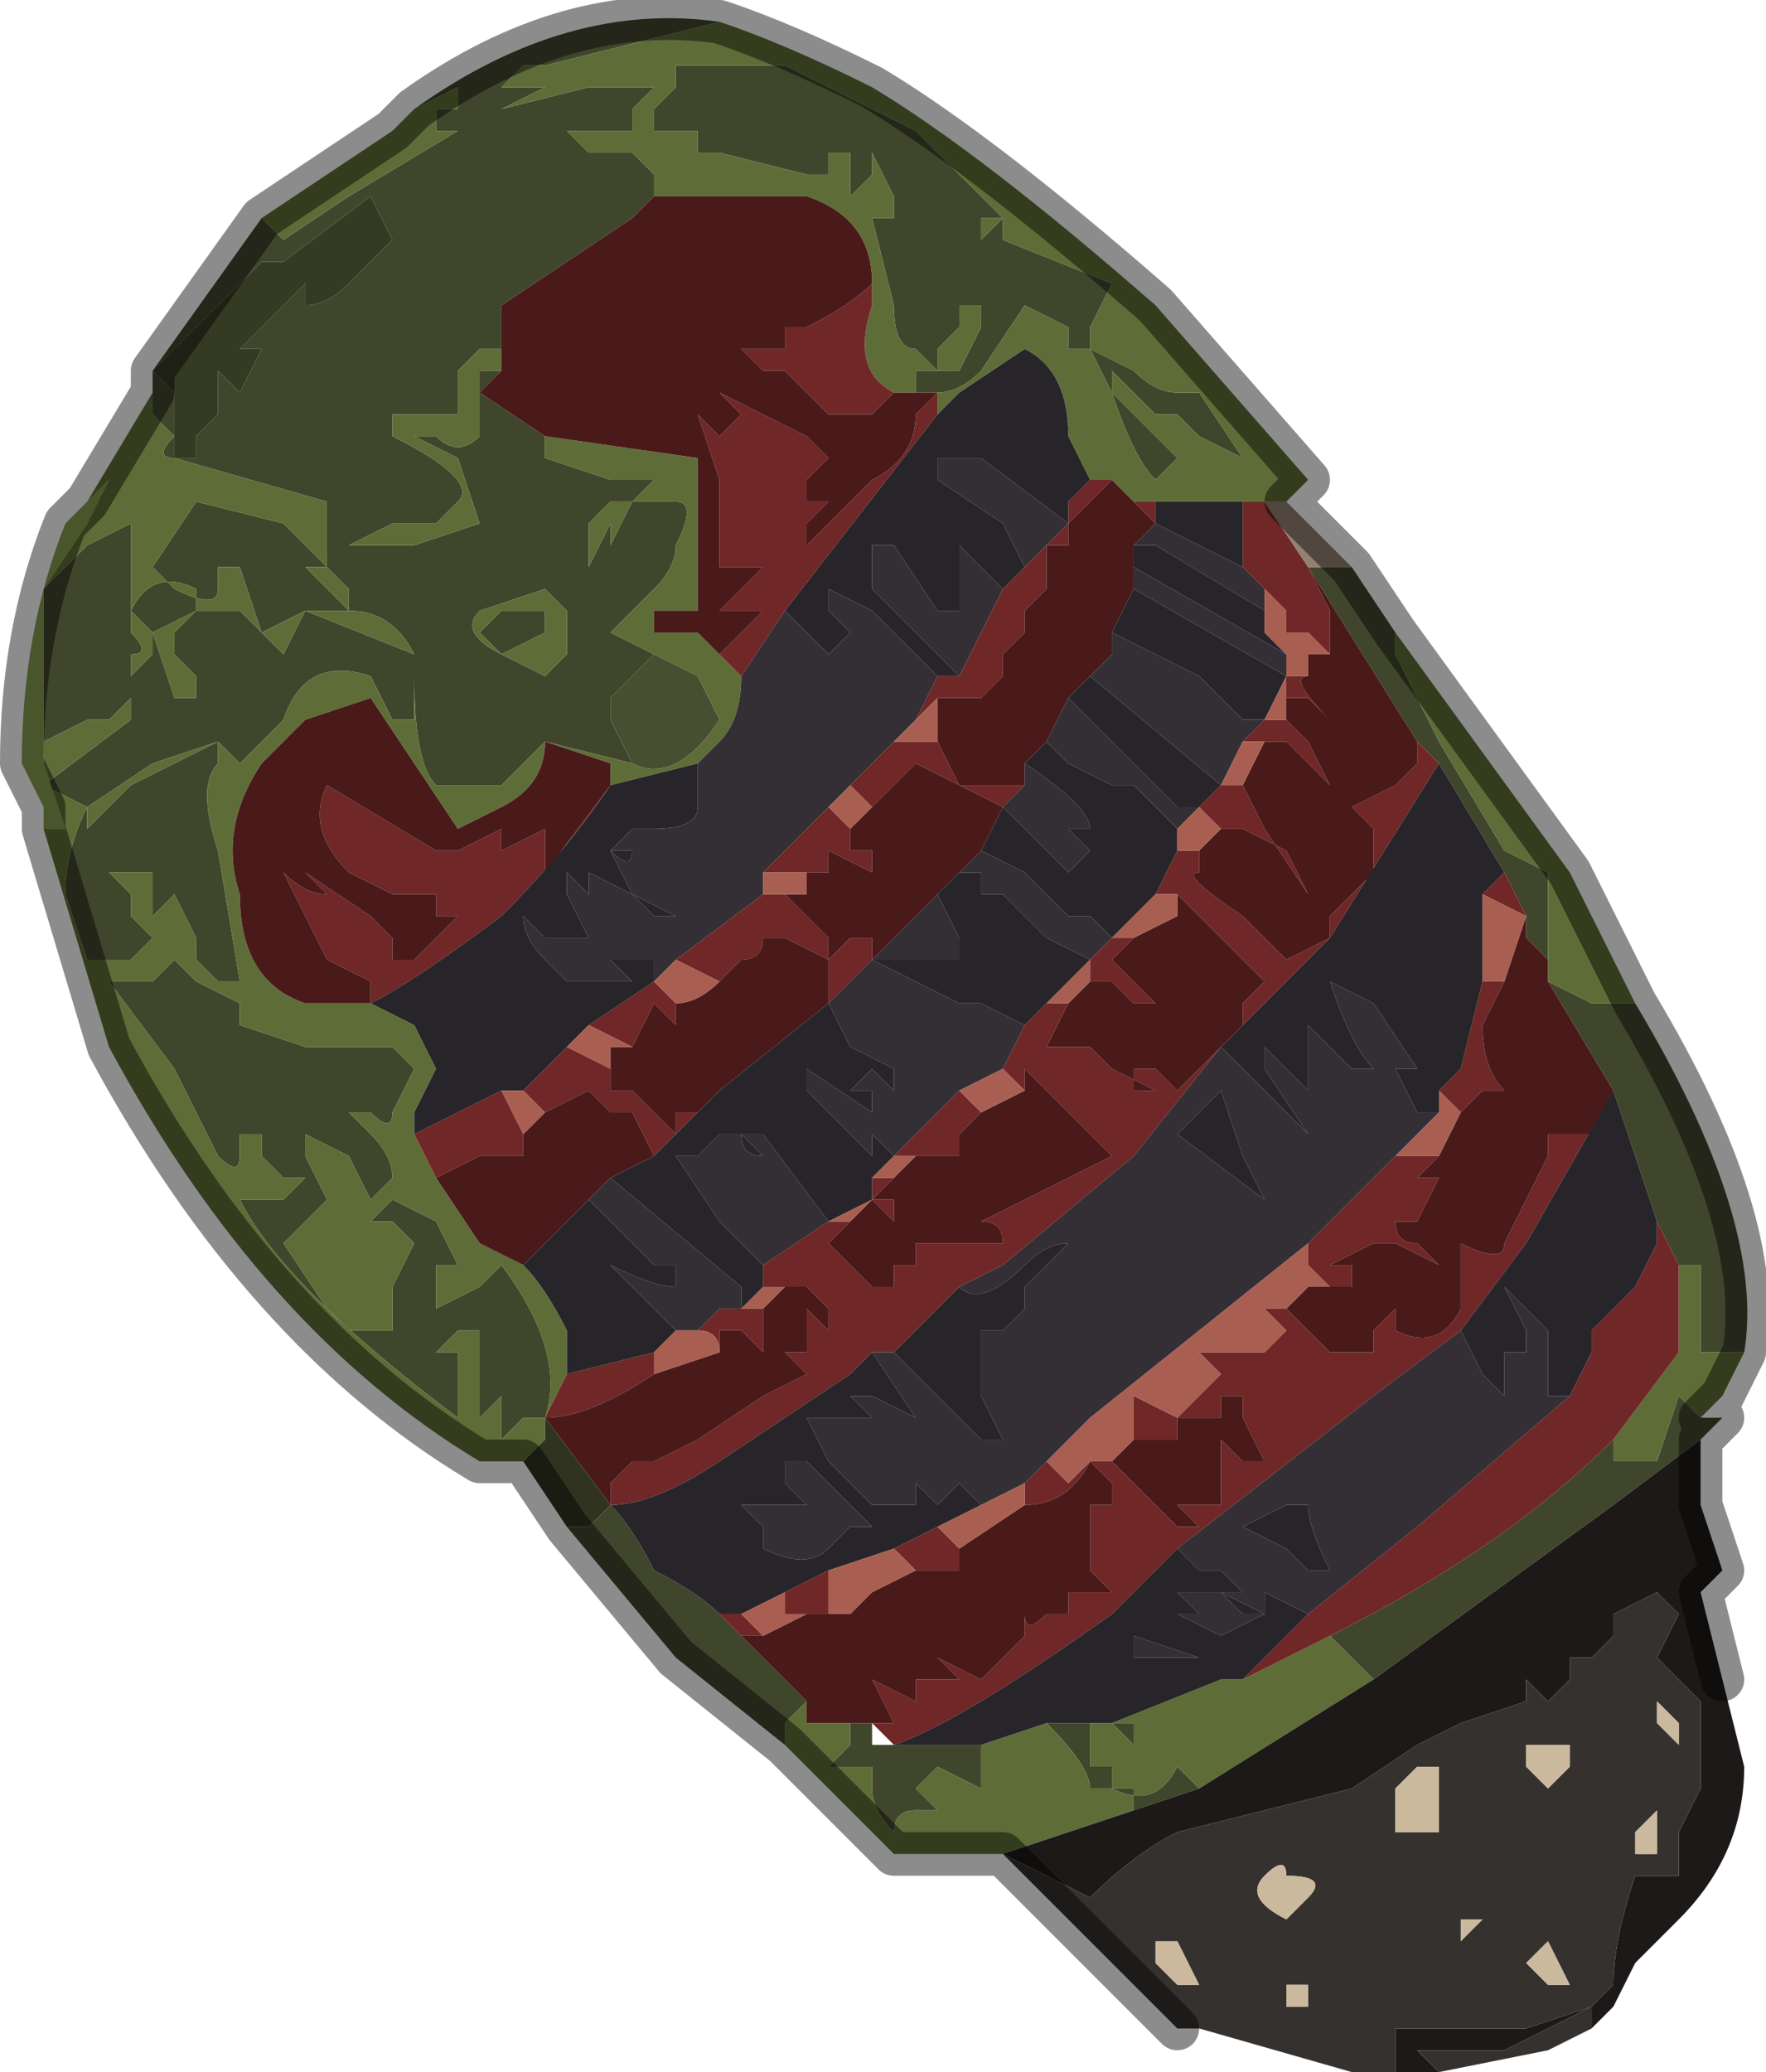 <?xml version="1.0" encoding="UTF-8" standalone="no"?>
<svg xmlns:xlink="http://www.w3.org/1999/xlink" height="4.75px" width="4.05px" xmlns="http://www.w3.org/2000/svg">
  <g transform="matrix(1.0, 0.0, 0.0, 1.0, 2.6, 2.7)">
    <path d="M-0.95 -2.65 L-1.15 -2.6 -1.35 -2.55 -1.35 -2.55 -1.4 -2.55 Q-1.45 -2.5 -1.45 -2.5 L-1.45 -2.5 -1.3 -2.5 -1.25 -2.5 -1.45 -2.45 -1.55 -2.4 Q-1.6 -2.4 -1.6 -2.4 L-1.6 -2.45 -1.55 -2.45 -1.55 -2.5 -1.65 -2.45 Q-1.3 -2.7 -0.95 -2.65 M-2.0 -2.2 L-1.95 -2.15 Q-1.95 -2.15 -1.8 -2.25 L-1.55 -2.4 Q-1.45 -2.45 -1.35 -2.5 L-1.15 -2.5 -1.15 -2.5 -1.1 -2.5 -1.15 -2.45 -1.15 -2.4 -1.3 -2.4 -1.25 -2.35 -1.15 -2.35 -1.1 -2.3 -1.1 -2.25 -1.15 -2.2 -1.45 -2.0 -1.45 -1.9 -1.5 -1.9 -1.55 -1.85 -1.55 -1.8 -1.55 -1.75 -1.6 -1.75 -1.7 -1.75 -1.7 -1.7 Q-1.5 -1.6 -1.55 -1.55 L-1.6 -1.5 -1.7 -1.5 -1.8 -1.45 -1.85 -1.45 -1.85 -1.5 -1.85 -1.55 -2.2 -1.65 Q-2.25 -1.65 -2.2 -1.7 L-2.25 -1.75 -2.25 -1.8 -2.25 -1.85 -2.0 -2.2 M0.5 -1.4 L0.6 -1.25 0.6 -1.2 0.7 -1.0 0.7 -1.0 0.85 -0.75 0.95 -0.7 0.95 -0.55 Q0.95 -0.55 0.95 -0.5 L0.9 -0.55 0.9 -0.6 0.85 -0.7 0.7 -0.95 0.65 -1.0 0.4 -1.4 0.4 -1.4 0.45 -1.4 0.5 -1.4 M1.15 -0.4 Q1.45 0.1 1.4 0.4 L1.35 0.4 1.3 0.4 1.3 0.35 1.3 0.2 1.25 0.2 1.2 0.1 1.1 -0.2 0.95 -0.45 1.05 -0.4 1.15 -0.4 1.15 -0.4 M1.3 0.55 L1.35 0.55 1.3 0.6 1.1 0.75 0.55 1.15 0.45 1.05 Q0.85 0.85 1.1 0.6 L1.1 0.65 1.15 0.65 1.2 0.65 1.25 0.5 1.3 0.55 M-0.8 1.3 L-1.05 1.1 -1.3 0.8 -1.25 0.8 -1.2 0.75 -1.2 0.75 Q-1.15 0.8 -1.1 0.9 -1.0 0.95 -0.95 1.0 L-0.9 1.05 -0.75 1.2 -0.8 1.25 -0.8 1.3 M0.1 -1.65 Q0.05 -1.6 0.05 -1.6 0.0 -1.65 -0.05 -1.8 L0.1 -1.65 M0.2 -1.8 L0.15 -1.8 0.25 -1.65 0.15 -1.7 0.1 -1.75 0.05 -1.75 -0.05 -1.85 -0.05 -1.8 -0.1 -1.9 -0.1 -1.9 -0.15 -1.9 -0.15 -1.95 -0.25 -2.0 -0.35 -1.85 Q-0.4 -1.8 -0.45 -1.8 L-0.5 -1.8 -0.5 -1.85 -0.5 -1.85 -0.4 -1.85 -0.35 -1.95 -0.35 -2.0 -0.4 -2.0 -0.4 -1.95 -0.45 -1.9 -0.45 -1.85 -0.5 -1.9 Q-0.55 -1.9 -0.55 -2.0 L-0.6 -2.2 -0.55 -2.2 -0.55 -2.25 -0.6 -2.35 -0.6 -2.3 -0.65 -2.25 -0.65 -2.35 -0.7 -2.35 -0.7 -2.3 -0.75 -2.3 -0.95 -2.35 -1.0 -2.35 -1.05 -2.35 -1.0 -2.35 -1.0 -2.4 -1.05 -2.4 -1.1 -2.4 -1.1 -2.45 -1.05 -2.5 -1.05 -2.55 -0.95 -2.55 -0.85 -2.55 -0.8 -2.55 -0.8 -2.55 -0.5 -2.4 -0.3 -2.2 -0.3 -2.15 -0.05 -2.05 -0.1 -1.95 -0.1 -1.9 0.0 -1.85 Q0.05 -1.8 0.1 -1.8 L0.15 -1.8 0.15 -1.8 0.2 -1.8 M0.85 -0.7 L0.85 -0.7 0.85 -0.7 M1.1 -0.2 L1.1 -0.2 M-0.05 1.25 L0.0 1.25 0.0 1.3 -0.05 1.25 -0.1 1.25 -0.1 1.3 -0.1 1.35 -0.05 1.35 -0.05 1.4 Q0.05 1.45 0.1 1.35 L0.15 1.4 0.0 1.45 0.0 1.4 -0.1 1.4 Q-0.1 1.35 -0.2 1.25 L-0.05 1.25 M-2.05 -1.8 L-2.0 -1.9 -1.95 -1.9 -2.05 -1.9 -2.0 -1.95 -2.0 -1.95 -1.9 -2.05 -1.9 -2.0 Q-1.85 -2.0 -1.8 -2.05 L-1.7 -2.15 -1.75 -2.25 -1.95 -2.1 -1.95 -2.1 -2.0 -2.1 -2.15 -1.95 -2.25 -1.85 -2.2 -1.8 -2.2 -1.75 -2.2 -1.65 -2.15 -1.65 -2.15 -1.7 -2.1 -1.75 -2.1 -1.85 -2.05 -1.8 -2.05 -1.75 -2.05 -1.8 M-2.5 -1.35 L-2.4 -1.45 -2.3 -1.5 -2.3 -1.4 -2.3 -1.3 -2.3 -1.25 Q-2.25 -1.2 -2.3 -1.2 L-2.3 -1.1 -2.35 -1.05 -2.4 -1.05 -2.5 -1.0 -2.5 -1.1 -2.5 -1.25 -2.5 -1.25 -2.5 -1.35 M-1.15 -0.95 L-1.15 -0.95 -1.35 -1.0 -1.45 -0.9 -1.6 -0.9 Q-1.65 -0.95 -1.65 -1.15 L-1.65 -1.05 -1.7 -1.05 -1.75 -1.15 Q-1.9 -1.2 -1.95 -1.05 L-2.05 -0.95 -2.05 -0.95 -2.1 -1.0 -2.25 -0.95 -2.4 -0.85 -2.5 -0.9 -2.3 -1.05 -2.3 -1.15 Q-2.25 -1.2 -2.25 -1.2 L-2.25 -1.25 -2.2 -1.1 -2.15 -1.1 -2.15 -1.15 -2.05 -1.15 -2.05 -1.15 -2.15 -1.15 -2.15 -1.15 -2.2 -1.2 -2.2 -1.25 -2.15 -1.3 -2.05 -1.3 -2.0 -1.25 -1.95 -1.2 -1.9 -1.3 -1.65 -1.2 Q-1.7 -1.3 -1.8 -1.3 L-1.8 -1.35 -1.85 -1.4 -1.85 -1.45 -1.65 -1.45 -1.5 -1.5 -1.55 -1.65 -1.65 -1.7 -1.65 -1.7 -1.6 -1.7 Q-1.55 -1.65 -1.5 -1.7 -1.5 -1.75 -1.5 -1.75 L-1.5 -1.85 -1.45 -1.85 -1.5 -1.8 -1.35 -1.7 -1.35 -1.7 -1.35 -1.65 -1.2 -1.6 -1.1 -1.6 -1.1 -1.6 -1.15 -1.55 -1.2 -1.55 -1.25 -1.5 -1.25 -1.45 -1.25 -1.4 -1.2 -1.5 -1.2 -1.45 -1.15 -1.55 -1.05 -1.55 Q-1.0 -1.55 -1.05 -1.45 -1.05 -1.4 -1.1 -1.35 L-1.15 -1.3 -1.2 -1.25 -1.1 -1.2 -1.1 -1.2 -1.2 -1.1 -1.2 -1.05 -1.15 -0.95 M-2.25 -1.4 L-2.15 -1.55 -1.95 -1.5 -1.85 -1.4 -1.9 -1.4 -2.0 -1.4 -2.1 -1.4 -2.1 -1.35 Q-2.1 -1.3 -2.2 -1.35 L-2.25 -1.4 M-0.3 -2.2 L-0.35 -2.2 -0.35 -2.15 -0.3 -2.2 M-2.25 -0.45 L-2.2 -0.5 -2.15 -0.45 -2.05 -0.4 -2.05 -0.35 -1.9 -0.3 -1.8 -0.3 -1.7 -0.3 -1.65 -0.25 -1.7 -0.15 Q-1.7 -0.1 -1.75 -0.15 L-1.8 -0.15 -1.75 -0.1 Q-1.7 -0.05 -1.7 0.0 L-1.75 0.05 -1.8 -0.05 -1.9 -0.1 -1.9 -0.1 -1.9 0.0 -1.95 0.0 -1.95 0.0 -2.0 -0.05 -2.0 -0.1 -2.05 -0.1 -2.05 -0.05 Q-2.05 0.0 -2.1 -0.05 L-2.2 -0.25 -2.35 -0.45 -2.25 -0.45 M-2.1 -1.0 L-2.1 -0.95 Q-2.15 -0.9 -2.1 -0.75 L-2.05 -0.45 -2.1 -0.45 -2.15 -0.5 -2.15 -0.55 -2.2 -0.65 -2.25 -0.6 -2.25 -0.65 Q-2.25 -0.65 -2.25 -0.7 L-2.25 -0.7 -2.3 -0.7 -2.35 -0.7 -2.3 -0.65 -2.3 -0.6 -2.3 -0.6 -2.25 -0.55 -2.3 -0.5 -2.35 -0.5 -2.4 -0.5 -2.45 -0.65 Q-2.45 -0.75 -2.4 -0.85 L-2.4 -0.8 -2.3 -0.9 -2.1 -1.0 M-2.15 -1.35 L-2.15 -1.3 -2.25 -1.25 -2.3 -1.3 Q-2.25 -1.4 -2.15 -1.35 M-1.3 -1.3 L-1.35 -1.35 -1.5 -1.3 Q-1.55 -1.25 -1.45 -1.2 L-1.35 -1.15 -1.3 -1.2 -1.3 -1.3 M-1.9 -1.3 L-2.0 -1.25 -2.05 -1.4 -2.0 -1.4 -1.9 -1.4 -1.8 -1.3 -1.9 -1.3 M-1.4 -1.3 L-1.35 -1.3 -1.35 -1.25 -1.45 -1.2 -1.5 -1.25 -1.45 -1.3 -1.4 -1.3 M-1.9 -0.05 L-1.85 0.05 -1.8 0.15 -1.7 0.05 -1.6 0.1 -1.55 0.2 -1.55 0.2 -1.6 0.2 -1.6 0.25 -1.6 0.3 -1.5 0.25 -1.45 0.2 -1.5 0.2 -1.45 0.2 Q-1.3 0.4 -1.35 0.55 L-1.4 0.55 -1.45 0.6 -1.45 0.65 -1.45 0.5 -1.5 0.55 -1.5 0.6 -1.5 0.4 -1.5 0.35 -1.55 0.35 -1.6 0.4 -1.6 0.4 Q-1.55 0.4 -1.55 0.4 -1.55 0.4 -1.55 0.45 L-1.55 0.55 Q-1.95 0.25 -2.05 0.05 L-2.0 0.05 -1.95 0.05 -1.9 0.0 -1.9 -0.05 M-0.65 1.25 L-0.6 1.25 -0.6 1.3 -0.55 1.3 -0.35 1.3 -0.35 1.4 -0.45 1.35 -0.5 1.4 -0.45 1.45 -0.5 1.45 Q-0.55 1.45 -0.55 1.5 L-0.55 1.5 Q-0.6 1.45 -0.6 1.4 L-0.6 1.35 -0.7 1.35 -0.7 1.35 Q-0.7 1.35 -0.65 1.3 L-0.65 1.25 -0.65 1.25 M-1.7 0.1 L-1.7 0.1 -1.75 0.1 -1.8 0.15 -1.8 0.15 -1.85 0.05 -1.85 0.05 -1.9 0.1 -1.95 0.15 -1.85 0.3 -1.8 0.35 -1.7 0.35 -1.7 0.25 -1.65 0.15 -1.7 0.1" fill="#40462b" fill-rule="evenodd" stroke="none"/>
    <path d="M-0.95 -2.65 Q-0.8 -2.6 -0.6 -2.5 -0.35 -2.35 0.05 -2.0 L0.4 -1.6 0.35 -1.55 0.3 -1.55 0.25 -1.55 0.2 -1.55 0.05 -1.55 0.0 -1.55 0.0 -1.55 -0.05 -1.6 -0.1 -1.6 -0.15 -1.7 Q-0.15 -1.85 -0.25 -1.9 L-0.4 -1.8 -0.45 -1.75 -0.45 -1.8 -0.5 -1.8 -0.55 -1.8 Q-0.65 -1.85 -0.6 -2.0 L-0.6 -2.05 Q-0.6 -2.2 -0.75 -2.25 L-1.1 -2.25 -1.1 -2.3 -1.15 -2.35 -1.25 -2.35 -1.3 -2.4 -1.15 -2.4 -1.15 -2.45 -1.1 -2.5 -1.15 -2.5 -1.15 -2.5 -1.35 -2.5 Q-1.45 -2.45 -1.55 -2.4 L-1.8 -2.25 Q-1.95 -2.15 -1.95 -2.15 L-2.0 -2.2 -1.7 -2.4 -1.65 -2.45 -1.65 -2.45 -1.55 -2.5 -1.55 -2.45 -1.6 -2.45 -1.6 -2.4 Q-1.6 -2.4 -1.55 -2.4 L-1.45 -2.45 -1.25 -2.5 -1.3 -2.5 -1.45 -2.5 -1.45 -2.5 Q-1.45 -2.5 -1.4 -2.55 L-1.35 -2.55 -1.35 -2.55 -1.15 -2.6 -0.95 -2.65 M0.6 -1.25 L1.0 -0.7 1.15 -0.4 1.15 -0.4 1.05 -0.4 0.95 -0.45 0.95 -0.5 Q0.95 -0.55 0.95 -0.55 L0.95 -0.7 0.85 -0.75 0.7 -1.0 0.7 -1.0 0.6 -1.2 0.6 -1.25 M1.4 0.4 L1.35 0.5 1.3 0.55 1.25 0.5 1.2 0.65 1.15 0.65 1.1 0.65 1.1 0.6 1.25 0.4 1.25 0.2 1.3 0.2 1.3 0.35 1.3 0.4 1.35 0.4 1.4 0.4 M-0.55 1.55 L-0.6 1.5 -0.8 1.3 -0.8 1.25 -0.75 1.2 -0.75 1.25 -0.65 1.25 -0.65 1.25 -0.65 1.3 Q-0.7 1.35 -0.7 1.35 L-0.7 1.35 -0.6 1.35 -0.6 1.4 Q-0.6 1.45 -0.55 1.5 L-0.55 1.5 Q-0.55 1.45 -0.5 1.45 L-0.45 1.45 -0.5 1.4 -0.45 1.35 -0.35 1.4 -0.35 1.3 -0.2 1.25 Q-0.1 1.35 -0.1 1.4 L0.0 1.4 0.0 1.45 -0.3 1.55 -0.55 1.55 M-1.4 0.65 L-1.5 0.65 Q-2.0 0.35 -2.35 -0.3 L-2.5 -0.8 -2.45 -0.8 -2.5 -0.95 -2.5 -1.25 -2.5 -1.1 -2.5 -1.0 -2.4 -1.05 -2.35 -1.05 -2.3 -1.1 -2.3 -1.2 Q-2.25 -1.2 -2.3 -1.25 L-2.3 -1.3 -2.3 -1.4 -2.3 -1.5 -2.4 -1.45 -2.5 -1.35 -2.4 -1.5 -2.35 -1.6 -2.3 -1.65 -2.35 -1.6 -2.35 -1.6 -2.4 -1.55 -2.25 -1.8 -2.25 -1.75 -2.2 -1.7 Q-2.25 -1.65 -2.2 -1.65 L-1.85 -1.55 -1.85 -1.5 -1.85 -1.45 -1.8 -1.45 -1.7 -1.5 -1.6 -1.5 -1.55 -1.55 Q-1.5 -1.6 -1.7 -1.7 L-1.7 -1.75 -1.6 -1.75 -1.55 -1.75 -1.55 -1.8 -1.55 -1.85 -1.5 -1.9 -1.45 -1.9 -1.45 -1.85 -1.5 -1.85 -1.5 -1.75 Q-1.5 -1.75 -1.5 -1.7 -1.55 -1.65 -1.6 -1.7 L-1.65 -1.7 -1.65 -1.7 -1.55 -1.65 -1.5 -1.5 -1.65 -1.45 -1.85 -1.45 -1.85 -1.4 -1.8 -1.35 -1.8 -1.3 Q-1.7 -1.3 -1.65 -1.2 L-1.9 -1.3 -1.95 -1.2 -2.0 -1.25 -2.05 -1.3 -2.15 -1.3 -2.2 -1.25 -2.2 -1.2 -2.15 -1.15 -2.15 -1.15 -2.05 -1.15 -2.05 -1.15 -2.15 -1.15 -2.15 -1.1 -2.2 -1.1 -2.25 -1.25 -2.25 -1.2 Q-2.25 -1.2 -2.3 -1.15 L-2.3 -1.05 -2.5 -0.9 -2.4 -0.85 -2.25 -0.95 -2.1 -1.0 -2.05 -0.95 -2.05 -0.95 -1.95 -1.05 Q-1.9 -1.2 -1.75 -1.15 L-1.7 -1.05 -1.65 -1.05 -1.65 -1.15 Q-1.65 -0.95 -1.6 -0.9 L-1.45 -0.9 -1.35 -1.0 -1.15 -0.95 -1.15 -0.95 Q-1.05 -0.9 -0.95 -1.05 -0.95 -1.05 -1.0 -1.15 L-1.1 -1.2 -1.1 -1.2 -1.2 -1.25 -1.15 -1.3 -1.1 -1.35 Q-1.05 -1.4 -1.05 -1.45 -1.0 -1.55 -1.05 -1.55 L-1.15 -1.55 -1.2 -1.45 -1.2 -1.5 -1.25 -1.4 -1.25 -1.45 -1.25 -1.5 -1.2 -1.55 -1.15 -1.55 -1.1 -1.6 -1.1 -1.6 -1.2 -1.6 -1.35 -1.65 -1.35 -1.7 -1.0 -1.65 Q-1.0 -1.65 -1.0 -1.5 -1.0 -1.35 -1.0 -1.3 L-1.1 -1.3 -1.1 -1.25 -1.0 -1.25 -0.95 -1.2 -0.9 -1.15 Q-0.9 -1.05 -0.95 -1.0 L-1.0 -0.95 -1.2 -0.9 -1.2 -0.95 -1.2 -0.95 -1.35 -1.0 Q-1.35 -0.9 -1.45 -0.85 L-1.55 -0.8 -1.75 -1.1 -1.9 -1.05 -2.0 -0.95 Q-2.1 -0.8 -2.05 -0.65 -2.05 -0.45 -1.9 -0.4 L-1.8 -0.4 -1.75 -0.4 -1.65 -0.35 -1.6 -0.25 -1.65 -0.15 -1.65 -0.1 -1.6 0.0 -1.5 0.15 -1.4 0.2 Q-1.35 0.25 -1.3 0.35 L-1.3 0.45 -1.35 0.55 Q-1.3 0.4 -1.45 0.2 L-1.5 0.2 -1.45 0.2 -1.5 0.25 -1.6 0.3 -1.6 0.25 -1.6 0.2 -1.55 0.2 -1.55 0.2 -1.6 0.1 -1.7 0.05 -1.8 0.15 -1.85 0.05 -1.9 -0.05 -1.9 0.0 -1.95 0.05 -2.0 0.05 -2.05 0.05 Q-1.95 0.25 -1.55 0.55 L-1.55 0.45 Q-1.55 0.4 -1.55 0.4 -1.55 0.4 -1.6 0.4 L-1.6 0.4 -1.55 0.35 -1.5 0.35 -1.5 0.4 -1.5 0.6 -1.5 0.55 -1.45 0.5 -1.45 0.65 -1.45 0.6 -1.4 0.55 -1.35 0.55 -1.35 0.55 -1.35 0.6 -1.4 0.65 M0.2 -1.8 L0.15 -1.8 0.15 -1.8 0.1 -1.8 Q0.05 -1.8 0.0 -1.85 L-0.1 -1.9 -0.1 -1.95 -0.05 -2.05 -0.3 -2.15 -0.3 -2.2 -0.5 -2.4 -0.8 -2.55 -0.8 -2.55 -0.85 -2.55 -0.95 -2.55 -1.05 -2.55 -1.05 -2.5 -1.1 -2.45 -1.1 -2.4 -1.05 -2.4 -1.0 -2.4 -1.0 -2.35 -1.05 -2.35 -1.0 -2.35 -0.95 -2.35 -0.75 -2.3 -0.7 -2.3 -0.7 -2.35 -0.65 -2.35 -0.65 -2.25 -0.6 -2.3 -0.6 -2.35 -0.55 -2.25 -0.55 -2.2 -0.6 -2.2 -0.55 -2.0 Q-0.55 -1.9 -0.5 -1.9 L-0.45 -1.85 -0.45 -1.9 -0.4 -1.95 -0.4 -2.0 -0.35 -2.0 -0.35 -1.95 -0.4 -1.85 -0.5 -1.85 -0.5 -1.85 -0.5 -1.8 -0.45 -1.8 Q-0.4 -1.8 -0.35 -1.85 L-0.25 -2.0 -0.15 -1.95 -0.15 -1.9 -0.1 -1.9 -0.1 -1.9 -0.05 -1.8 -0.05 -1.85 0.05 -1.75 0.1 -1.75 0.15 -1.7 0.25 -1.65 0.15 -1.8 0.2 -1.8 M0.1 -1.65 L-0.05 -1.8 Q0.0 -1.65 0.05 -1.6 0.05 -1.6 0.1 -1.65 M0.45 1.05 L0.55 1.15 0.15 1.4 0.1 1.35 Q0.05 1.45 -0.05 1.4 L-0.05 1.35 -0.1 1.35 -0.1 1.3 -0.1 1.25 -0.05 1.25 0.0 1.3 0.0 1.25 -0.05 1.25 0.2 1.15 0.25 1.15 0.45 1.05 M-2.25 -1.4 L-2.2 -1.35 Q-2.1 -1.3 -2.1 -1.35 L-2.1 -1.4 -2.0 -1.4 -1.9 -1.4 -1.85 -1.4 -1.95 -1.5 -2.15 -1.55 -2.25 -1.4 M-2.15 -1.35 Q-2.25 -1.4 -2.3 -1.3 L-2.25 -1.25 -2.15 -1.3 -2.15 -1.35 M-2.1 -1.0 L-2.3 -0.9 -2.4 -0.8 -2.4 -0.85 Q-2.45 -0.75 -2.45 -0.65 L-2.4 -0.5 -2.35 -0.5 -2.3 -0.5 -2.25 -0.55 -2.3 -0.6 -2.3 -0.6 -2.3 -0.65 -2.35 -0.7 -2.3 -0.7 -2.25 -0.7 -2.25 -0.7 Q-2.25 -0.65 -2.25 -0.65 L-2.25 -0.6 -2.2 -0.65 -2.15 -0.55 -2.15 -0.5 -2.1 -0.45 -2.05 -0.45 -2.1 -0.75 Q-2.15 -0.9 -2.1 -0.95 L-2.1 -1.0 M-2.25 -0.45 L-2.35 -0.45 -2.2 -0.25 -2.1 -0.05 Q-2.05 0.0 -2.05 -0.05 L-2.05 -0.1 -2.0 -0.1 -2.0 -0.05 -1.95 0.0 -1.95 0.0 -1.9 0.0 -1.9 -0.1 -1.9 -0.1 -1.8 -0.05 -1.75 0.05 -1.7 0.0 Q-1.7 -0.05 -1.75 -0.1 L-1.8 -0.15 -1.75 -0.15 Q-1.7 -0.1 -1.7 -0.15 L-1.65 -0.25 -1.7 -0.3 -1.8 -0.3 -1.9 -0.3 -2.05 -0.35 -2.05 -0.4 -2.15 -0.45 -2.2 -0.5 -2.25 -0.45 M-0.3 -2.2 L-0.35 -2.15 -0.35 -2.2 -0.3 -2.2 M-1.9 -1.3 L-1.8 -1.3 -1.9 -1.4 -2.0 -1.4 -2.05 -1.4 -2.0 -1.25 -1.9 -1.3 M-1.3 -1.3 L-1.3 -1.2 -1.35 -1.15 -1.45 -1.2 Q-1.55 -1.25 -1.5 -1.3 L-1.35 -1.35 -1.3 -1.3 M-1.4 -1.3 L-1.45 -1.3 -1.5 -1.25 -1.45 -1.2 -1.35 -1.25 -1.35 -1.3 -1.4 -1.3 M-1.7 0.1 L-1.65 0.15 -1.7 0.25 -1.7 0.35 -1.8 0.35 -1.85 0.3 -1.95 0.15 -1.9 0.1 -1.85 0.05 -1.85 0.05 -1.8 0.15 -1.8 0.15 -1.75 0.1 -1.7 0.1 -1.7 0.1" fill="#5e6d37" fill-rule="evenodd" stroke="none"/>
    <path d="M-0.6 -2.05 L-0.6 -2.0 Q-0.65 -1.85 -0.55 -1.8 L-0.6 -1.75 -0.7 -1.75 -0.8 -1.85 -0.85 -1.85 -0.9 -1.9 -0.8 -1.9 -0.8 -1.95 -0.75 -1.95 Q-0.65 -2.0 -0.6 -2.05 M-0.45 -1.8 L-0.45 -1.75 -0.8 -1.3 -0.9 -1.15 -0.95 -1.2 Q-0.9 -1.25 -0.85 -1.3 L-0.85 -1.3 -0.9 -1.3 -0.95 -1.3 -0.95 -1.3 -0.9 -1.35 -0.85 -1.4 -0.85 -1.4 -0.9 -1.4 -0.95 -1.4 -0.95 -1.6 -1.0 -1.75 -0.95 -1.7 -0.9 -1.75 -0.95 -1.8 -0.95 -1.8 -0.75 -1.7 -0.7 -1.65 -0.75 -1.6 -0.75 -1.55 -0.7 -1.55 -0.7 -1.55 -0.75 -1.5 -0.75 -1.45 -0.6 -1.6 Q-0.5 -1.65 -0.5 -1.75 L-0.45 -1.8 M-0.1 -1.6 L-0.05 -1.6 -0.15 -1.5 -0.15 -1.45 -0.1 -1.45 -0.15 -1.45 -0.2 -1.45 Q-0.2 -1.4 -0.2 -1.35 L-0.25 -1.3 -0.25 -1.2 -0.25 -1.25 -0.3 -1.2 -0.3 -1.15 Q-0.3 -1.15 -0.35 -1.1 L-0.4 -1.1 -0.45 -1.1 -0.45 -1.1 -0.45 -1.1 -0.5 -1.05 -0.45 -1.15 -0.4 -1.15 -0.3 -1.35 -0.25 -1.4 -0.15 -1.5 -0.15 -1.55 -0.1 -1.6 -0.1 -1.6 M0.0 -1.55 L0.05 -1.55 0.05 -1.5 0.0 -1.55 M0.25 -1.55 L0.3 -1.55 0.4 -1.4 0.4 -1.4 0.4 -1.4 0.45 -1.3 0.45 -1.2 0.4 -1.25 0.35 -1.25 0.35 -1.3 0.3 -1.35 0.3 -1.35 0.25 -1.4 0.25 -1.4 0.25 -1.55 M0.35 -1.15 L0.35 -1.15 0.4 -1.15 Q0.35 -1.15 0.45 -1.05 L0.45 -1.05 0.4 -1.1 0.4 -1.1 0.35 -1.1 0.35 -1.15 M0.65 -1.0 L0.7 -0.95 0.45 -0.55 0.2 -0.3 0.25 -0.35 0.25 -0.4 0.25 -0.4 0.3 -0.45 0.2 -0.55 0.1 -0.65 0.1 -0.6 0.1 -0.65 0.05 -0.65 0.1 -0.75 0.15 -0.75 0.15 -0.7 Q0.1 -0.7 0.25 -0.6 L0.35 -0.5 0.45 -0.55 0.45 -0.65 0.45 -0.6 0.55 -0.7 0.55 -0.8 0.5 -0.85 0.5 -0.85 0.6 -0.9 0.65 -0.95 0.65 -1.0 M0.85 -0.7 L0.9 -0.6 0.8 -0.65 0.85 -0.7 M0.35 -1.05 L0.4 -1.0 0.45 -0.9 0.45 -0.9 0.4 -0.95 0.35 -1.0 0.35 -1.0 0.3 -1.0 0.3 -1.0 0.25 -1.0 0.3 -1.05 0.3 -1.05 0.35 -1.05 M0.25 -0.9 L0.25 -0.9 0.3 -0.8 0.4 -0.65 0.4 -0.65 0.35 -0.75 0.25 -0.8 0.2 -0.8 0.15 -0.85 0.2 -0.9 0.25 -0.9 M-0.15 -0.4 L-0.2 -0.3 -0.15 -0.3 -0.1 -0.25 -0.15 -0.3 -0.1 -0.3 -0.05 -0.25 0.05 -0.2 0.05 -0.2 0.0 -0.2 0.0 -0.25 0.05 -0.25 0.1 -0.2 0.1 -0.2 0.2 -0.3 0.0 -0.05 -0.3 0.2 -0.4 0.25 -0.55 0.4 -0.6 0.4 -0.65 0.45 -0.95 0.65 Q-1.1 0.75 -1.2 0.75 L-1.2 0.7 -1.15 0.65 -1.1 0.65 -1.1 0.65 -1.0 0.6 -0.85 0.5 -0.85 0.5 -0.75 0.45 Q-0.75 0.4 -0.75 0.45 L-0.8 0.4 -0.75 0.4 -0.75 0.4 -0.75 0.3 -0.7 0.35 -0.7 0.3 -0.75 0.25 -0.8 0.25 -0.8 0.25 -0.85 0.25 -0.85 0.25 -0.85 0.2 -0.7 0.1 -0.65 0.1 -0.7 0.15 -0.6 0.25 -0.55 0.25 -0.55 0.2 -0.5 0.2 -0.5 0.15 -0.4 0.15 -0.3 0.15 Q-0.3 0.1 -0.35 0.1 L-0.05 -0.05 -0.25 -0.25 -0.25 -0.2 -0.25 -0.2 -0.3 -0.25 -0.25 -0.35 -0.2 -0.4 -0.15 -0.4 M-1.2 0.75 L-1.2 0.75 -1.2 0.75 M0.0 -0.55 L-0.05 -0.5 0.05 -0.4 0.0 -0.4 -0.05 -0.45 -0.1 -0.45 -0.1 -0.5 -0.05 -0.55 -0.05 -0.55 0.0 -0.55 M0.7 -0.2 L0.75 -0.25 0.8 -0.45 0.8 -0.45 0.85 -0.45 0.85 -0.45 0.8 -0.35 Q0.8 -0.25 0.85 -0.2 L0.85 -0.2 0.8 -0.2 0.8 -0.2 0.75 -0.15 0.7 -0.2 M0.9 -0.6 L0.9 -0.6 M0.6 -0.05 L0.65 -0.05 0.7 -0.05 0.65 0.0 0.7 0.0 0.65 0.1 0.6 0.1 Q0.6 0.15 0.65 0.15 L0.7 0.2 0.6 0.15 0.55 0.15 0.45 0.2 0.5 0.2 0.5 0.25 0.45 0.25 0.4 0.2 0.4 0.15 0.6 -0.05 M0.35 0.3 L0.4 0.35 0.45 0.4 0.5 0.4 0.55 0.4 0.55 0.35 0.6 0.3 0.6 0.35 Q0.7 0.4 0.75 0.3 L0.75 0.2 0.75 0.15 Q0.85 0.2 0.85 0.15 L0.9 0.05 0.95 -0.05 0.95 -0.1 1.0 -0.1 1.05 -0.1 1.1 -0.2 1.1 -0.2 0.9 0.15 0.75 0.35 0.55 0.5 0.1 0.85 -0.05 1.0 Q-0.4 1.25 -0.55 1.3 L-0.6 1.25 -0.55 1.25 -0.6 1.15 -0.6 1.15 -0.5 1.2 -0.5 1.15 -0.45 1.15 -0.4 1.15 -0.4 1.15 -0.45 1.1 -0.35 1.15 -0.3 1.1 -0.25 1.05 -0.25 1.0 Q-0.25 1.05 -0.2 1.0 L-0.15 1.0 -0.15 0.95 -0.15 0.95 -0.1 0.95 -0.05 0.95 -0.1 0.9 -0.1 0.75 -0.05 0.75 -0.05 0.7 -0.1 0.65 Q-0.15 0.75 -0.25 0.75 L-0.25 0.7 -0.2 0.65 -0.15 0.7 -0.1 0.65 -0.1 0.65 -0.05 0.65 -0.05 0.65 0.1 0.8 0.15 0.8 0.1 0.75 0.15 0.75 0.2 0.75 0.2 0.6 0.25 0.65 0.3 0.65 0.25 0.55 0.25 0.5 0.2 0.5 0.2 0.55 0.1 0.55 0.2 0.45 0.15 0.4 0.3 0.4 0.35 0.35 0.3 0.3 0.35 0.3 M1.2 0.1 L1.25 0.2 1.25 0.4 1.1 0.6 Q0.85 0.85 0.45 1.05 L0.25 1.15 0.4 1.0 0.65 0.8 1.0 0.5 1.05 0.4 1.05 0.35 1.15 0.25 1.2 0.15 1.2 0.1 M0.0 0.6 L0.0 0.55 0.0 0.5 0.1 0.55 0.1 0.6 0.0 0.6 M-0.45 -1.0 L-0.4 -0.9 -0.35 -0.9 -0.3 -0.9 -0.25 -0.9 -0.3 -0.85 -0.3 -0.85 -0.5 -0.95 -0.6 -0.85 -0.65 -0.9 -0.55 -1.0 -0.5 -1.0 -0.45 -1.0 M-1.2 -0.95 L-1.2 -0.9 -1.2 -0.95 M-1.75 -0.4 L-1.75 -0.45 -1.85 -0.5 -1.95 -0.7 Q-1.9 -0.65 -1.85 -0.65 L-1.85 -0.65 -1.9 -0.7 -1.75 -0.6 -1.7 -0.55 -1.7 -0.5 -1.65 -0.5 -1.6 -0.55 -1.55 -0.6 -1.55 -0.6 -1.6 -0.6 -1.6 -0.65 -1.65 -0.65 -1.7 -0.65 -1.8 -0.7 Q-1.9 -0.8 -1.85 -0.9 L-1.85 -0.85 -1.85 -0.9 -1.6 -0.75 -1.6 -0.75 -1.55 -0.75 -1.45 -0.8 -1.45 -0.75 -1.35 -0.8 -1.35 -0.7 -1.2 -0.9 Q-1.3 -0.75 -1.45 -0.6 -1.65 -0.45 -1.75 -0.4 M-1.65 -0.1 L-1.45 -0.2 -1.4 -0.1 -1.4 -0.05 -1.4 -0.05 -1.5 -0.05 -1.6 0.0 -1.65 -0.1 M-1.4 -0.2 L-1.3 -0.3 -1.2 -0.25 -1.2 -0.2 -1.15 -0.2 -1.1 -0.15 -1.05 -0.1 -1.05 -0.15 -1.0 -0.15 -1.0 -0.15 -1.1 -0.05 -1.15 -0.15 -1.2 -0.15 -1.25 -0.2 -1.35 -0.15 -1.4 -0.2 M-1.25 -0.35 L-1.1 -0.45 -1.05 -0.4 -1.05 -0.35 -1.1 -0.4 -1.15 -0.3 -1.25 -0.35 M-1.05 -0.5 L-0.85 -0.65 -0.8 -0.65 -0.7 -0.55 -0.7 -0.5 -0.65 -0.55 -0.65 -0.55 -0.6 -0.55 -0.6 -0.5 -0.6 -0.5 -0.7 -0.4 -0.7 -0.4 -0.7 -0.45 Q-0.7 -0.45 -0.7 -0.5 L-0.8 -0.55 -0.85 -0.55 -0.85 -0.55 Q-0.85 -0.5 -0.9 -0.5 L-0.95 -0.45 -1.05 -0.5 M-0.85 -0.7 L-0.75 -0.8 -0.7 -0.85 -0.7 -0.85 -0.65 -0.8 -0.65 -0.75 -0.6 -0.75 -0.6 -0.7 -0.7 -0.75 -0.7 -0.7 -0.75 -0.7 -0.85 -0.7 M-0.85 -0.65 L-0.85 -0.65 M-0.55 0.0 L-0.6 0.05 -0.55 0.05 -0.55 0.1 -0.6 0.05 -0.6 0.0 -0.55 0.0 M-0.5 -0.05 L-0.55 -0.05 -0.5 -0.1 -0.4 -0.2 -0.35 -0.15 -0.4 -0.1 -0.4 -0.05 -0.4 -0.05 -0.45 -0.05 -0.5 -0.05 M-0.1 -0.5 L-0.1 -0.5 M-0.6 0.05 L-0.6 0.05 M-0.85 0.3 L-0.85 0.35 -0.85 0.4 -0.9 0.35 Q-0.9 0.35 -0.95 0.35 L-0.95 0.4 -0.95 0.4 Q-0.95 0.35 -1.0 0.35 L-0.95 0.3 -0.9 0.3 -0.85 0.3 M-1.1 0.45 L-1.1 0.45 Q-1.25 0.55 -1.35 0.55 L-1.3 0.45 -1.1 0.4 -1.1 0.45 M-0.5 0.9 L-0.55 0.85 -0.45 0.8 -0.4 0.85 -0.4 0.9 -0.5 0.9 M-0.7 0.9 L-0.7 1.0 -0.65 1.0 -0.75 1.0 -0.8 1.0 -0.8 0.95 -0.7 0.9 M-0.9 1.0 L-0.85 1.05 -0.9 1.05 -0.95 1.0 -0.9 1.0" fill="#702727" fill-rule="evenodd" stroke="none"/>
    <path d="M-1.1 -2.25 L-0.75 -2.25 Q-0.6 -2.2 -0.6 -2.05 -0.65 -2.0 -0.75 -1.95 L-0.8 -1.95 -0.8 -1.9 -0.9 -1.9 -0.85 -1.85 -0.8 -1.85 -0.7 -1.75 -0.6 -1.75 -0.55 -1.8 -0.5 -1.8 -0.45 -1.8 -0.5 -1.75 Q-0.5 -1.65 -0.6 -1.6 L-0.75 -1.45 -0.75 -1.5 -0.7 -1.55 -0.7 -1.55 -0.75 -1.55 -0.75 -1.6 -0.7 -1.65 -0.75 -1.7 -0.95 -1.8 -0.95 -1.8 -0.9 -1.75 -0.95 -1.7 -1.0 -1.75 -0.95 -1.6 -0.95 -1.4 -0.9 -1.4 -0.85 -1.4 -0.85 -1.4 -0.9 -1.35 -0.95 -1.3 -0.95 -1.3 -0.9 -1.3 -0.85 -1.3 -0.85 -1.3 Q-0.9 -1.25 -0.95 -1.2 L-1.0 -1.25 -1.1 -1.25 -1.1 -1.3 -1.0 -1.3 Q-1.0 -1.35 -1.0 -1.5 -1.0 -1.65 -1.0 -1.65 L-1.35 -1.7 -1.35 -1.7 -1.5 -1.8 -1.45 -1.85 -1.45 -1.9 -1.45 -2.0 -1.15 -2.2 -1.1 -2.25 M-0.05 -1.6 L0.0 -1.55 0.0 -1.55 0.05 -1.5 0.05 -1.5 0.0 -1.45 0.0 -1.4 0.0 -1.35 -0.05 -1.25 -0.05 -1.2 -0.1 -1.15 -0.15 -1.1 -0.2 -1.0 -0.25 -0.95 -0.25 -0.9 -0.3 -0.9 -0.35 -0.9 -0.4 -0.9 -0.45 -1.0 -0.45 -1.1 -0.45 -1.1 -0.4 -1.1 -0.35 -1.1 Q-0.3 -1.15 -0.3 -1.15 L-0.3 -1.2 -0.25 -1.25 -0.25 -1.2 -0.25 -1.3 -0.2 -1.35 Q-0.2 -1.4 -0.2 -1.45 L-0.15 -1.45 -0.1 -1.45 -0.15 -1.45 -0.15 -1.5 -0.05 -1.6 M0.4 -1.4 L0.65 -1.0 0.65 -0.95 0.6 -0.9 0.5 -0.85 0.5 -0.85 0.55 -0.8 0.55 -0.7 0.45 -0.6 0.45 -0.65 0.45 -0.55 0.35 -0.5 0.25 -0.6 Q0.1 -0.7 0.15 -0.7 L0.15 -0.75 0.15 -0.75 0.2 -0.8 0.2 -0.8 0.25 -0.8 0.35 -0.75 0.4 -0.65 0.4 -0.65 0.3 -0.8 0.25 -0.9 0.25 -0.9 0.3 -1.0 0.35 -1.0 0.35 -1.0 0.4 -0.95 0.45 -0.9 0.45 -0.9 0.4 -1.0 0.35 -1.05 0.35 -1.1 0.4 -1.1 0.4 -1.1 0.45 -1.05 0.45 -1.05 Q0.35 -1.15 0.4 -1.15 L0.4 -1.15 0.4 -1.2 0.45 -1.2 0.45 -1.3 0.4 -1.4 M0.9 -0.6 L0.9 -0.55 0.95 -0.5 0.95 -0.45 1.1 -0.2 1.05 -0.1 1.0 -0.1 0.95 -0.1 0.95 -0.05 0.9 0.05 0.85 0.15 Q0.85 0.2 0.75 0.15 L0.75 0.2 0.75 0.3 Q0.7 0.4 0.6 0.35 L0.6 0.3 0.55 0.35 0.55 0.4 0.5 0.4 0.45 0.4 0.4 0.35 0.35 0.3 0.4 0.25 0.45 0.25 0.5 0.25 0.5 0.2 0.45 0.2 0.55 0.15 0.6 0.15 0.7 0.2 0.65 0.15 Q0.6 0.15 0.6 0.1 L0.65 0.1 0.7 0.0 0.65 0.0 0.7 -0.05 0.7 -0.05 0.75 -0.15 0.8 -0.2 0.8 -0.2 0.85 -0.2 0.85 -0.2 Q0.8 -0.25 0.8 -0.35 L0.85 -0.45 0.9 -0.6 0.9 -0.6 M0.1 -0.6 L0.1 -0.65 0.2 -0.55 0.3 -0.45 0.25 -0.4 0.25 -0.4 0.25 -0.35 0.2 -0.3 0.1 -0.2 0.1 -0.2 0.05 -0.25 0.0 -0.25 0.0 -0.2 0.05 -0.2 0.05 -0.2 -0.05 -0.25 -0.1 -0.3 -0.15 -0.3 -0.1 -0.25 -0.15 -0.3 -0.2 -0.3 -0.15 -0.4 -0.1 -0.45 -0.05 -0.45 0.0 -0.4 0.05 -0.4 -0.05 -0.5 0.0 -0.55 0.1 -0.6 0.1 -0.6 M-0.25 -0.2 L-0.25 -0.25 -0.05 -0.05 -0.35 0.1 Q-0.3 0.1 -0.3 0.15 L-0.4 0.15 -0.5 0.15 -0.5 0.2 -0.55 0.2 -0.55 0.25 -0.6 0.25 -0.7 0.15 -0.65 0.1 -0.65 0.1 -0.6 0.05 -0.55 0.1 -0.55 0.05 -0.6 0.05 -0.55 0.0 -0.5 -0.05 -0.5 -0.05 -0.45 -0.05 -0.4 -0.05 -0.4 -0.05 -0.4 -0.1 -0.35 -0.15 -0.25 -0.2 M-0.8 0.25 L-0.8 0.25 -0.75 0.25 -0.7 0.3 -0.7 0.35 -0.75 0.3 -0.75 0.4 -0.75 0.4 -0.8 0.4 -0.75 0.45 Q-0.75 0.4 -0.75 0.45 L-0.85 0.5 -0.85 0.5 -1.0 0.6 -1.1 0.65 -1.1 0.65 -1.15 0.65 -1.2 0.7 -1.2 0.75 -1.35 0.55 Q-1.25 0.55 -1.1 0.45 L-1.1 0.45 -0.95 0.4 -0.95 0.4 -0.95 0.35 Q-0.9 0.35 -0.9 0.35 L-0.85 0.4 -0.85 0.35 -0.85 0.3 -0.85 0.3 -0.8 0.25 M0.1 0.55 L0.2 0.55 0.2 0.5 0.25 0.5 0.25 0.55 0.3 0.65 0.25 0.65 0.2 0.6 0.2 0.75 0.15 0.75 0.1 0.75 0.15 0.8 0.1 0.8 -0.05 0.65 -0.05 0.65 0.0 0.6 0.0 0.6 0.1 0.6 0.1 0.55 0.1 0.55 M-0.25 0.75 Q-0.15 0.75 -0.1 0.65 L-0.05 0.7 -0.05 0.75 -0.1 0.75 -0.1 0.9 -0.05 0.95 -0.1 0.95 -0.15 0.95 -0.15 0.95 -0.15 1.0 -0.2 1.0 Q-0.25 1.05 -0.25 1.0 L-0.25 1.05 -0.3 1.1 -0.35 1.15 -0.45 1.1 -0.4 1.15 -0.4 1.15 -0.45 1.15 -0.5 1.15 -0.5 1.2 -0.6 1.15 -0.6 1.15 -0.55 1.25 -0.6 1.25 -0.65 1.25 -0.75 1.25 -0.75 1.2 -0.9 1.05 -0.85 1.05 -0.75 1.0 -0.65 1.0 -0.6 0.95 -0.5 0.9 -0.4 0.9 -0.4 0.85 -0.25 0.75 M-1.75 -0.4 L-1.8 -0.4 -1.9 -0.4 Q-2.05 -0.45 -2.05 -0.65 -2.1 -0.8 -2.0 -0.95 L-1.9 -1.05 -1.75 -1.1 -1.55 -0.8 -1.45 -0.85 Q-1.35 -0.9 -1.35 -1.0 L-1.2 -0.95 -1.2 -0.95 -1.2 -0.9 -1.35 -0.7 -1.35 -0.8 -1.45 -0.75 -1.45 -0.8 -1.55 -0.75 -1.6 -0.75 -1.6 -0.75 -1.85 -0.9 -1.85 -0.85 -1.85 -0.9 Q-1.9 -0.8 -1.8 -0.7 L-1.7 -0.65 -1.65 -0.65 -1.6 -0.65 -1.6 -0.6 -1.55 -0.6 -1.55 -0.6 -1.6 -0.55 -1.65 -0.5 -1.7 -0.5 -1.7 -0.55 -1.75 -0.6 -1.9 -0.7 -1.85 -0.65 -1.85 -0.65 Q-1.9 -0.65 -1.95 -0.7 L-1.85 -0.5 -1.75 -0.45 -1.75 -0.4 -1.75 -0.4 M-1.15 -0.3 L-1.1 -0.4 -1.05 -0.35 -1.05 -0.4 Q-1.0 -0.4 -0.95 -0.45 L-0.9 -0.5 Q-0.85 -0.5 -0.85 -0.55 L-0.85 -0.55 -0.8 -0.55 -0.7 -0.5 Q-0.7 -0.45 -0.7 -0.45 L-0.7 -0.4 -0.7 -0.4 -0.95 -0.2 -1.0 -0.15 -1.0 -0.15 -1.05 -0.15 -1.05 -0.1 -1.1 -0.15 -1.15 -0.2 -1.2 -0.2 -1.2 -0.25 -1.2 -0.3 -1.15 -0.3 M-1.4 -0.1 L-1.35 -0.15 -1.25 -0.2 -1.2 -0.15 -1.15 -0.15 -1.1 -0.05 -1.2 0.0 -1.25 0.05 -1.4 0.2 -1.5 0.15 -1.6 0.0 -1.5 -0.05 -1.4 -0.05 -1.4 -0.05 -1.4 -0.1 M-0.3 -0.85 L-0.35 -0.75 -0.4 -0.7 -0.45 -0.65 -0.6 -0.5 -0.6 -0.55 -0.65 -0.55 -0.65 -0.55 -0.7 -0.5 -0.7 -0.55 -0.8 -0.65 -0.85 -0.65 -0.8 -0.65 -0.75 -0.65 -0.75 -0.7 -0.7 -0.7 -0.7 -0.75 -0.6 -0.7 -0.6 -0.75 -0.65 -0.75 -0.65 -0.8 -0.6 -0.85 -0.5 -0.95 -0.3 -0.85 M-1.35 0.55 L-1.35 0.55" fill="#4a1a1a" fill-rule="evenodd" stroke="none"/>
    <path d="M-2.05 -1.8 L-2.05 -1.75 -2.05 -1.8 -2.1 -1.85 -2.1 -1.75 -2.15 -1.7 -2.15 -1.65 -2.2 -1.65 -2.2 -1.75 -2.2 -1.8 -2.25 -1.85 -2.15 -1.95 -2.0 -2.1 -1.95 -2.1 -1.95 -2.1 -1.75 -2.25 -1.7 -2.15 -1.8 -2.05 Q-1.85 -2.0 -1.9 -2.0 L-1.9 -2.05 -2.0 -1.95 -2.0 -1.95 -2.05 -1.9 -1.95 -1.9 -2.0 -1.9 -2.05 -1.8" fill="#353a23" fill-rule="evenodd" stroke="none"/>
    <path d="M0.0 -1.45 L0.05 -1.5 0.05 -1.5 0.25 -1.4 0.25 -1.4 0.3 -1.35 0.3 -1.3 0.05 -1.45 0.0 -1.45 M0.0 -1.35 L0.0 -1.4 0.35 -1.2 0.35 -1.15 0.0 -1.35 M0.35 -1.15 L0.35 -1.15 M0.25 -1.0 L0.2 -0.9 -0.1 -1.15 -0.05 -1.2 -0.05 -1.25 0.15 -1.15 0.25 -1.05 0.3 -1.05 0.25 -1.0 M-0.15 -1.1 L0.05 -0.9 0.1 -0.85 0.15 -0.85 0.15 -0.85 0.1 -0.8 Q0.05 -0.85 0.0 -0.9 L-0.05 -0.9 -0.05 -0.9 -0.15 -0.95 -0.2 -1.0 -0.15 -1.1 M-0.25 -0.35 L-0.3 -0.25 -0.4 -0.2 -0.5 -0.1 -0.55 -0.05 -0.55 -0.05 -0.6 -0.1 -0.6 -0.05 -0.65 -0.1 -0.7 -0.15 -0.75 -0.2 -0.75 -0.25 -0.6 -0.15 -0.6 -0.2 -0.65 -0.2 -0.6 -0.25 -0.55 -0.2 -0.55 -0.25 -0.65 -0.3 -0.7 -0.4 -0.6 -0.5 -0.4 -0.4 -0.35 -0.4 -0.35 -0.45 -0.35 -0.4 -0.25 -0.35 M-0.7 0.1 L-0.85 0.2 -0.95 0.1 -1.05 -0.05 -1.0 -0.05 -0.95 -0.05 -0.95 -0.05 -1.0 -0.05 -0.95 -0.1 -0.9 -0.1 Q-0.9 -0.05 -0.85 -0.05 L-0.9 -0.1 -0.85 -0.1 -0.7 0.1 M-0.6 0.4 L-0.55 0.4 -0.35 0.6 -0.3 0.6 -0.35 0.5 -0.35 0.5 -0.35 0.35 -0.3 0.35 -0.25 0.3 -0.25 0.25 -0.15 0.15 -0.15 0.15 Q-0.2 0.15 -0.25 0.2 -0.35 0.3 -0.4 0.25 L-0.3 0.2 0.0 -0.05 0.2 -0.3 0.3 -0.2 0.4 -0.1 0.4 -0.1 0.3 -0.25 0.3 -0.3 0.35 -0.25 0.4 -0.2 0.4 -0.3 0.4 -0.35 0.45 -0.3 0.5 -0.25 0.55 -0.25 0.55 -0.25 Q0.5 -0.3 0.45 -0.45 L0.45 -0.45 0.55 -0.4 0.65 -0.25 0.65 -0.25 0.6 -0.25 0.65 -0.15 0.7 -0.15 0.6 -0.05 0.4 0.15 -0.1 0.55 -0.2 0.65 -0.25 0.7 -0.35 0.75 -0.4 0.7 -0.4 0.7 -0.45 0.75 -0.45 0.75 -0.5 0.7 -0.5 0.75 -0.55 0.75 -0.6 0.75 -0.7 0.65 -0.75 0.55 -0.7 0.55 -0.7 0.55 -0.65 0.55 -0.6 0.55 -0.65 0.5 -0.6 0.5 -0.5 0.55 -0.6 0.4 M0.1 -0.1 L0.3 0.05 0.25 -0.05 0.2 -0.2 0.1 -0.1 M0.75 0.35 L0.8 0.45 0.85 0.5 0.85 0.4 0.9 0.4 0.9 0.35 0.85 0.25 0.95 0.35 0.95 0.4 0.95 0.5 1.0 0.5 0.65 0.8 0.4 1.0 0.3 0.95 0.3 1.0 0.2 0.95 0.25 1.0 0.3 1.0 0.2 1.05 0.1 1.0 0.05 1.0 0.15 1.0 0.1 0.95 0.2 0.95 0.25 0.95 0.2 0.9 0.15 0.9 0.1 0.85 0.55 0.5 0.75 0.35 M0.35 0.85 L0.4 0.9 0.45 0.9 Q0.4 0.8 0.4 0.75 L0.35 0.75 0.25 0.8 0.35 0.85 M0.0 1.05 L0.15 1.1 0.2 1.1 0.1 1.1 0.0 1.1 0.0 1.05 M-0.9 -1.15 L-0.8 -1.3 -0.7 -1.2 -0.65 -1.25 -0.7 -1.3 -0.7 -1.35 -0.6 -1.3 -0.45 -1.15 -0.5 -1.05 -0.55 -1.0 -0.65 -0.9 -0.7 -0.85 -0.75 -0.8 -0.85 -0.7 -0.85 -0.65 -1.05 -0.5 -1.1 -0.45 -1.1 -0.5 -1.2 -0.5 -1.15 -0.45 -1.15 -0.45 -1.3 -0.45 -1.35 -0.5 Q-1.4 -0.55 -1.4 -0.6 L-1.35 -0.55 -1.3 -0.55 -1.25 -0.55 -1.3 -0.65 -1.3 -0.7 -1.25 -0.65 -1.25 -0.7 -1.15 -0.65 -1.1 -0.6 -1.05 -0.6 -1.15 -0.65 -1.2 -0.75 Q-1.15 -0.7 -1.15 -0.75 L-1.2 -0.75 -1.15 -0.8 -1.1 -0.8 Q-1.0 -0.8 -1.0 -0.85 L-1.0 -0.95 -0.95 -1.0 Q-0.9 -1.05 -0.9 -1.15 M-0.4 -1.15 L-0.6 -1.35 -0.6 -1.4 -0.55 -1.35 -0.6 -1.4 -0.6 -1.45 -0.55 -1.45 -0.45 -1.3 -0.4 -1.3 -0.4 -1.45 -0.35 -1.4 -0.3 -1.35 -0.4 -1.15 M-0.25 -1.4 L-0.3 -1.5 -0.45 -1.6 -0.45 -1.65 -0.35 -1.65 -0.15 -1.5 -0.25 -1.4 M-0.25 -0.9 L-0.25 -0.95 Q-0.1 -0.85 -0.1 -0.8 L-0.1 -0.8 -0.15 -0.8 -0.1 -0.75 -0.15 -0.7 -0.25 -0.8 -0.3 -0.85 -0.25 -0.9 M-1.25 0.05 L-1.2 0.0 -0.9 0.25 -0.9 0.3 -0.95 0.3 -1.0 0.35 -1.05 0.35 -1.2 0.2 Q-1.1 0.25 -1.05 0.25 L-1.05 0.2 Q-1.05 0.2 -1.1 0.2 L-1.1 0.2 -1.25 0.05 M-0.35 -0.75 L-0.25 -0.7 -0.15 -0.6 -0.1 -0.6 -0.1 -0.6 -0.05 -0.55 -0.05 -0.55 -0.1 -0.5 -0.2 -0.55 -0.25 -0.6 -0.3 -0.65 -0.3 -0.65 -0.35 -0.65 -0.35 -0.7 -0.4 -0.7 -0.35 -0.75 M-0.45 -0.65 L-0.4 -0.55 -0.4 -0.5 -0.4 -0.5 -0.5 -0.5 -0.45 -0.5 -0.55 -0.5 -0.6 -0.5 -0.45 -0.65 M-0.55 -0.05 L-0.55 -0.05 M-0.65 0.8 L-0.7 0.85 Q-0.75 0.9 -0.85 0.85 L-0.85 0.8 -0.9 0.75 -0.75 0.75 -0.8 0.7 -0.8 0.65 -0.75 0.65 -0.8 0.6 -0.7 0.7 -0.6 0.8 -0.65 0.8" fill="#332f35" fill-rule="evenodd" stroke="none"/>
    <path d="M-0.45 -1.75 L-0.4 -1.8 -0.25 -1.9 Q-0.15 -1.85 -0.15 -1.7 L-0.1 -1.6 -0.1 -1.6 -0.15 -1.55 -0.15 -1.5 -0.35 -1.65 -0.45 -1.65 -0.45 -1.6 -0.3 -1.5 -0.25 -1.4 -0.3 -1.35 -0.35 -1.4 -0.4 -1.45 -0.4 -1.3 -0.45 -1.3 -0.55 -1.45 -0.6 -1.45 -0.6 -1.4 -0.55 -1.35 -0.6 -1.4 -0.6 -1.35 -0.4 -1.15 -0.45 -1.15 -0.6 -1.3 -0.7 -1.35 -0.7 -1.3 -0.65 -1.25 -0.7 -1.2 -0.8 -1.3 -0.45 -1.75 M0.05 -1.55 L0.2 -1.55 0.25 -1.55 0.25 -1.4 0.05 -1.5 0.05 -1.55 M0.0 -1.4 L0.0 -1.45 0.05 -1.45 0.3 -1.3 0.3 -1.25 0.35 -1.2 0.0 -1.4 M0.0 -1.35 L0.35 -1.15 0.3 -1.05 0.25 -1.05 0.15 -1.15 -0.05 -1.25 0.0 -1.35 M0.7 -0.95 L0.85 -0.7 0.85 -0.7 0.85 -0.7 0.8 -0.65 0.8 -0.45 0.8 -0.45 0.75 -0.25 0.7 -0.2 0.7 -0.15 0.65 -0.15 0.6 -0.25 0.65 -0.25 0.65 -0.25 0.55 -0.4 0.45 -0.45 0.45 -0.45 Q0.5 -0.3 0.55 -0.25 L0.55 -0.25 0.5 -0.25 0.45 -0.3 0.4 -0.35 0.4 -0.3 0.4 -0.2 0.35 -0.25 0.3 -0.3 0.3 -0.25 0.4 -0.1 0.4 -0.1 0.3 -0.2 0.2 -0.3 0.45 -0.55 0.7 -0.95 M0.2 -0.9 L0.2 -0.9 0.15 -0.85 0.15 -0.85 0.1 -0.85 0.05 -0.9 -0.15 -1.1 -0.1 -1.15 0.2 -0.9 M0.3 -1.05 L0.3 -1.05 M-0.2 -1.0 L-0.15 -0.95 -0.05 -0.9 -0.05 -0.9 0.0 -0.9 Q0.05 -0.85 0.1 -0.8 L0.1 -0.75 0.05 -0.65 -0.05 -0.55 -0.1 -0.6 -0.1 -0.6 -0.15 -0.6 -0.25 -0.7 -0.35 -0.75 -0.3 -0.85 -0.25 -0.8 -0.15 -0.7 -0.1 -0.75 -0.15 -0.8 -0.1 -0.8 -0.1 -0.8 Q-0.1 -0.85 -0.25 -0.95 L-0.2 -1.0 M-0.2 -0.4 L-0.25 -0.35 -0.35 -0.4 -0.35 -0.45 -0.35 -0.4 -0.4 -0.4 -0.6 -0.5 -0.55 -0.5 -0.45 -0.5 -0.5 -0.5 -0.4 -0.5 -0.4 -0.5 -0.4 -0.55 -0.45 -0.65 -0.4 -0.7 -0.35 -0.7 -0.35 -0.65 -0.3 -0.65 -0.3 -0.65 -0.25 -0.6 -0.2 -0.55 -0.1 -0.5 -0.1 -0.5 -0.2 -0.4 M-0.85 0.2 L-0.85 0.25 -0.9 0.3 -0.9 0.25 -1.2 0.0 -1.1 -0.05 -1.0 -0.15 -0.95 -0.2 -0.7 -0.4 -0.65 -0.3 -0.55 -0.25 -0.55 -0.2 -0.6 -0.25 -0.65 -0.2 -0.6 -0.2 -0.6 -0.15 -0.75 -0.25 -0.75 -0.2 -0.7 -0.15 -0.65 -0.1 -0.6 -0.05 -0.6 -0.1 -0.55 -0.05 -0.55 -0.05 -0.6 0.0 -0.6 0.05 -0.7 0.1 -0.85 -0.1 -0.9 -0.1 -0.85 -0.05 Q-0.9 -0.05 -0.9 -0.1 L-0.95 -0.1 -1.0 -0.05 -0.95 -0.05 -0.95 -0.05 -1.0 -0.05 -1.05 -0.05 -0.95 0.1 -0.85 0.2 M-1.2 0.75 Q-1.1 0.75 -0.95 0.65 L-0.65 0.45 -0.6 0.4 -0.5 0.55 -0.6 0.5 -0.65 0.5 -0.6 0.55 -0.65 0.55 -0.7 0.55 -0.7 0.55 -0.75 0.55 -0.7 0.65 -0.6 0.75 -0.55 0.75 -0.5 0.75 -0.5 0.7 -0.45 0.75 -0.45 0.75 -0.4 0.7 -0.4 0.7 -0.35 0.75 -0.45 0.8 -0.55 0.85 -0.7 0.9 -0.8 0.95 -0.9 1.0 -0.95 1.0 Q-1.0 0.95 -1.1 0.9 -1.15 0.8 -1.2 0.75 M-0.55 0.4 L-0.4 0.25 Q-0.35 0.3 -0.25 0.2 -0.2 0.15 -0.15 0.15 L-0.15 0.15 -0.25 0.25 -0.25 0.3 -0.3 0.35 -0.35 0.35 -0.35 0.5 -0.35 0.5 -0.3 0.6 -0.35 0.6 -0.55 0.4 M0.1 -0.1 L0.2 -0.2 0.25 -0.05 0.3 0.05 0.1 -0.1 M1.1 -0.2 L1.2 0.1 1.2 0.15 1.15 0.25 1.05 0.35 1.05 0.4 1.0 0.5 0.95 0.5 0.95 0.4 0.95 0.35 0.85 0.25 0.9 0.35 0.9 0.4 0.85 0.4 0.85 0.5 0.8 0.45 0.75 0.35 0.9 0.15 1.1 -0.2 M0.1 0.85 L0.15 0.9 0.2 0.9 0.25 0.95 0.2 0.95 0.1 0.95 0.15 1.0 0.05 1.0 0.1 1.0 0.2 1.05 0.3 1.0 0.25 1.0 0.2 0.95 0.3 1.0 0.3 0.95 0.4 1.0 0.25 1.15 0.2 1.15 -0.05 1.25 -0.2 1.25 -0.35 1.3 -0.55 1.3 Q-0.4 1.25 -0.05 1.0 L0.1 0.85 M0.0 1.05 L0.0 1.1 0.1 1.1 0.2 1.1 0.15 1.1 0.0 1.05 M0.35 0.85 L0.25 0.8 0.35 0.75 0.4 0.75 Q0.4 0.8 0.45 0.9 L0.4 0.9 0.35 0.85 M-1.2 -0.9 L-1.0 -0.95 -1.0 -0.85 Q-1.0 -0.8 -1.1 -0.8 L-1.15 -0.8 -1.2 -0.75 -1.15 -0.75 Q-1.15 -0.7 -1.2 -0.75 L-1.15 -0.65 -1.05 -0.6 -1.1 -0.6 -1.15 -0.65 -1.25 -0.7 -1.25 -0.65 -1.3 -0.7 -1.3 -0.65 -1.25 -0.55 -1.3 -0.55 -1.35 -0.55 -1.4 -0.6 Q-1.4 -0.55 -1.35 -0.5 L-1.3 -0.45 -1.15 -0.45 -1.15 -0.45 -1.2 -0.5 -1.1 -0.5 -1.1 -0.45 -1.25 -0.35 -1.3 -0.3 -1.4 -0.2 -1.45 -0.2 -1.65 -0.1 -1.65 -0.15 -1.6 -0.25 -1.65 -0.35 -1.75 -0.4 Q-1.65 -0.45 -1.45 -0.6 -1.3 -0.75 -1.2 -0.9 M-1.1 -0.45 L-1.1 -0.45 M-1.75 -0.4 L-1.75 -0.4 M-1.4 0.2 L-1.25 0.05 -1.1 0.2 -1.1 0.2 Q-1.05 0.2 -1.05 0.2 L-1.05 0.25 Q-1.1 0.25 -1.2 0.2 L-1.05 0.35 -1.1 0.4 -1.3 0.45 -1.3 0.35 Q-1.35 0.25 -1.4 0.2 M-0.3 -0.85 L-0.3 -0.85 M-0.6 -0.5 L-0.6 -0.5 M-0.65 0.8 L-0.6 0.8 -0.7 0.7 -0.8 0.6 -0.75 0.65 -0.8 0.65 -0.8 0.7 -0.75 0.75 -0.9 0.75 -0.85 0.8 -0.85 0.85 Q-0.75 0.9 -0.7 0.85 L-0.65 0.8" fill="#28252a" fill-rule="evenodd" stroke="none"/>
    <path d="M0.3 -1.3 L0.3 -1.35 0.3 -1.35 0.35 -1.3 0.35 -1.25 0.4 -1.25 0.45 -1.2 0.4 -1.2 0.4 -1.15 0.4 -1.15 0.35 -1.15 0.35 -1.2 0.3 -1.25 0.3 -1.3 M0.4 -1.1 L0.4 -1.1 0.35 -1.1 0.35 -1.05 0.3 -1.05 0.35 -1.15 0.35 -1.1 0.4 -1.1 0.4 -1.1 M0.3 -1.0 L0.25 -0.9 0.2 -0.9 0.25 -1.0 0.3 -1.0 0.3 -1.0 M0.2 -0.8 L0.2 -0.8 0.15 -0.75 0.15 -0.75 0.1 -0.75 0.1 -0.8 0.15 -0.85 0.2 -0.8 M0.2 -0.9 L0.2 -0.9 M-0.15 -0.4 L-0.2 -0.4 -0.1 -0.5 -0.1 -0.45 -0.15 -0.4 M-0.3 -0.25 L-0.25 -0.2 -0.25 -0.2 -0.35 -0.15 -0.4 -0.2 -0.3 -0.25 M-0.65 0.1 L-0.7 0.1 -0.6 0.05 -0.65 0.1 -0.65 0.1 M-0.85 0.25 L-0.85 0.25 -0.8 0.25 -0.85 0.3 -0.85 0.3 -0.9 0.3 -0.95 0.3 -0.9 0.3 -0.85 0.25 M0.05 -0.65 L0.1 -0.65 0.1 -0.6 0.1 -0.6 0.0 -0.55 -0.05 -0.55 0.05 -0.65 M0.7 -0.2 L0.75 -0.15 0.7 -0.05 0.7 -0.05 0.65 -0.05 0.6 -0.05 0.7 -0.15 0.7 -0.2 M0.85 -0.45 L0.85 -0.45 0.8 -0.45 0.8 -0.65 0.9 -0.6 0.85 -0.45 M0.4 0.15 L0.4 0.2 0.45 0.25 0.4 0.25 0.35 0.3 0.3 0.3 0.35 0.35 0.3 0.4 0.15 0.4 0.2 0.45 0.1 0.55 0.0 0.5 0.0 0.55 0.0 0.6 0.0 0.6 -0.05 0.65 -0.1 0.65 -0.1 0.65 -0.15 0.7 -0.2 0.65 -0.1 0.55 0.4 0.15 M-0.25 0.7 L-0.25 0.75 -0.4 0.85 -0.45 0.8 -0.35 0.75 -0.25 0.7 M0.1 0.55 L0.1 0.55 M-0.45 -1.1 L-0.45 -1.0 -0.5 -1.0 -0.55 -1.0 -0.5 -1.05 -0.45 -1.1 -0.45 -1.1 M-1.45 -0.2 L-1.4 -0.2 -1.35 -0.15 -1.4 -0.1 -1.45 -0.2 M-1.3 -0.3 L-1.25 -0.35 -1.15 -0.3 -1.2 -0.3 -1.2 -0.25 -1.3 -0.3 M-1.1 -0.45 L-1.1 -0.45 -1.05 -0.5 -0.95 -0.45 Q-1.0 -0.4 -1.05 -0.4 L-1.1 -0.45 M-0.85 -0.65 L-0.85 -0.7 -0.75 -0.7 -0.75 -0.65 -0.8 -0.65 -0.85 -0.65 -0.85 -0.65 M-0.7 -0.85 L-0.65 -0.9 -0.6 -0.85 -0.65 -0.8 -0.7 -0.85 -0.7 -0.85 M-0.5 -0.05 L-0.5 -0.05 -0.55 0.0 -0.6 0.0 -0.55 -0.05 -0.5 -0.05 M-0.55 -0.05 L-0.55 -0.05 M-0.6 0.05 L-0.6 0.05 M-0.95 0.4 L-1.1 0.45 -1.1 0.4 -1.05 0.35 -1.0 0.35 Q-0.95 0.35 -0.95 0.4 M-0.55 0.85 L-0.5 0.9 -0.6 0.95 -0.65 1.0 -0.7 1.0 -0.7 0.9 -0.55 0.85 M-0.8 0.95 L-0.8 1.0 -0.75 1.0 -0.85 1.05 -0.9 1.0 -0.8 0.95" fill="#a85f51" fill-rule="evenodd" stroke="none"/>
    <path d="M-1.15 -0.95 L-1.2 -1.05 -1.2 -1.1 -1.1 -1.2 -1.0 -1.15 Q-0.95 -1.05 -0.95 -1.05 -1.05 -0.9 -1.15 -0.95" fill="#484f30" fill-rule="evenodd" stroke="none"/>
    <path d="M-2.5 -0.8 L-2.5 -0.85 -2.55 -0.95 Q-2.55 -1.25 -2.45 -1.5 L-2.4 -1.55 -2.35 -1.6 -2.35 -1.6 -2.3 -1.65 -2.35 -1.6 -2.4 -1.5 -2.5 -1.35 -2.5 -1.25 -2.5 -1.25 -2.5 -0.95 -2.45 -0.8 -2.5 -0.8" fill="#859a4d" fill-rule="evenodd" stroke="none"/>
    <path d="M-1.3 0.8 L-1.4 0.65 -1.35 0.6 -1.35 0.55 -1.2 0.75 -1.25 0.8 -1.3 0.8 M-1.2 0.75 L-1.2 0.75" fill="#2f331f" fill-rule="evenodd" stroke="none"/>
    <path d="M1.3 0.6 L1.3 0.75 1.35 0.9 1.3 0.95 1.35 1.15 1.4 1.35 Q1.4 1.55 1.25 1.7 L1.15 1.8 1.1 1.9 1.05 1.95 1.05 1.9 0.95 1.95 Q0.85 2.0 0.85 2.0 L0.75 2.0 0.65 2.0 0.7 2.05 0.6 2.05 0.6 1.95 0.65 1.95 0.9 1.95 1.05 1.9 1.1 1.85 Q1.1 1.75 1.15 1.6 L1.25 1.6 1.25 1.5 1.3 1.4 1.3 1.2 1.2 1.1 1.25 1.0 1.2 0.95 1.1 1.0 1.1 1.05 1.05 1.1 1.0 1.1 1.0 1.15 0.95 1.2 0.9 1.15 0.9 1.2 0.75 1.25 0.65 1.3 0.5 1.4 0.1 1.5 Q0.0 1.55 -0.1 1.65 L-0.3 1.55 -0.4 1.55 -0.5 1.55 -0.55 1.55 -0.3 1.55 0.0 1.45 0.15 1.4 0.55 1.15 1.1 0.75 1.3 0.6" fill="#1c1918" fill-rule="evenodd" stroke="none"/>
    <path d="M0.3 -1.55 L0.35 -1.55 0.5 -1.4 0.45 -1.4 0.4 -1.4 0.4 -1.4 0.3 -1.55" fill="#938173" fill-rule="evenodd" stroke="none"/>
    <path d="M1.05 1.95 L0.95 2.0 0.7 2.05 0.65 2.0 0.75 2.0 0.85 2.0 Q0.85 2.0 0.95 1.95 L1.05 1.9 1.05 1.95 M0.6 2.05 L0.5 2.05 0.15 1.95 0.1 1.95 -0.1 1.75 -0.3 1.55 -0.1 1.65 Q0.0 1.55 0.1 1.5 L0.5 1.4 0.65 1.3 0.75 1.25 0.9 1.2 0.9 1.15 0.95 1.2 1.0 1.15 1.0 1.1 1.05 1.1 1.1 1.05 1.1 1.0 1.2 0.95 1.25 1.0 1.2 1.1 1.3 1.2 1.3 1.4 1.25 1.5 1.25 1.6 1.15 1.6 Q1.1 1.75 1.1 1.85 L1.05 1.9 0.9 1.95 0.65 1.95 0.6 1.95 0.6 2.05 M1.2 1.2 L1.2 1.25 1.25 1.3 1.25 1.25 1.2 1.2 M0.9 1.3 L0.9 1.35 0.95 1.4 1.0 1.35 Q1.0 1.3 1.0 1.3 L0.95 1.3 0.9 1.3 M0.7 1.35 L0.65 1.35 0.6 1.4 0.6 1.5 0.7 1.5 0.7 1.4 0.7 1.35 M0.75 1.7 L0.75 1.75 0.8 1.7 0.85 1.7 0.8 1.7 0.75 1.7 M1.0 1.85 L0.95 1.75 0.9 1.8 0.95 1.85 1.0 1.85 M0.05 1.8 L0.1 1.85 0.15 1.85 0.1 1.75 0.05 1.75 0.05 1.8 M0.4 1.65 Q0.45 1.6 0.35 1.6 0.35 1.55 0.3 1.6 0.25 1.65 0.35 1.7 0.35 1.7 0.4 1.65 M0.35 1.85 L0.35 1.9 0.4 1.9 0.4 1.85 0.35 1.85 M1.15 1.5 L1.15 1.55 1.2 1.55 1.2 1.45 1.15 1.5" fill="#35312e" fill-rule="evenodd" stroke="none"/>
    <path d="M1.2 1.2 L1.25 1.25 1.25 1.3 1.2 1.25 1.2 1.2 M1.0 1.85 L0.95 1.85 0.9 1.8 0.95 1.75 1.0 1.85 M0.75 1.7 L0.8 1.7 0.85 1.7 0.8 1.7 0.75 1.75 0.75 1.7 M0.7 1.35 L0.7 1.4 0.7 1.5 0.6 1.5 0.6 1.4 0.65 1.35 0.7 1.35 M0.9 1.3 L0.95 1.3 1.0 1.3 Q1.0 1.3 1.0 1.35 L0.95 1.4 0.9 1.35 0.9 1.3 M0.35 1.85 L0.4 1.85 0.4 1.9 0.35 1.9 0.35 1.85 M0.4 1.65 Q0.35 1.7 0.35 1.7 0.25 1.65 0.3 1.6 0.35 1.55 0.35 1.6 0.45 1.6 0.4 1.65 M0.05 1.8 L0.05 1.75 0.1 1.75 0.15 1.85 0.1 1.85 0.05 1.8 M1.15 1.5 L1.2 1.45 1.2 1.55 1.15 1.55 1.15 1.5" fill="#cbb99e" fill-rule="evenodd" stroke="none"/>
    <path d="M0.35 -1.55 L0.4 -1.6 0.05 -2.0 Q-0.35 -2.35 -0.6 -2.5 -0.8 -2.6 -0.95 -2.65 -1.3 -2.7 -1.65 -2.45 L-1.65 -2.45 -1.7 -2.4 -2.0 -2.2 -2.25 -1.85 -2.25 -1.8 -2.4 -1.55 -2.45 -1.5 Q-2.55 -1.25 -2.55 -0.95 L-2.5 -0.85 -2.5 -0.8 -2.35 -0.3 Q-2.0 0.35 -1.5 0.65 L-1.4 0.65 -1.3 0.8 -1.05 1.1 -0.8 1.3 -0.6 1.5 -0.55 1.55 -0.5 1.55 -0.4 1.55 -0.3 1.55 -0.1 1.75 0.1 1.95 M0.35 -1.55 L0.5 -1.4 0.6 -1.25 1.0 -0.7 1.15 -0.4 Q1.45 0.1 1.4 0.4 L1.35 0.5 1.3 0.55 1.35 0.55 1.3 0.6 1.3 0.75 1.35 0.9 1.3 0.95 1.35 1.15" fill="none" stroke="#000000" stroke-linecap="round" stroke-linejoin="round" stroke-opacity="0.451" stroke-width="0.1"/>
  </g>
</svg>
